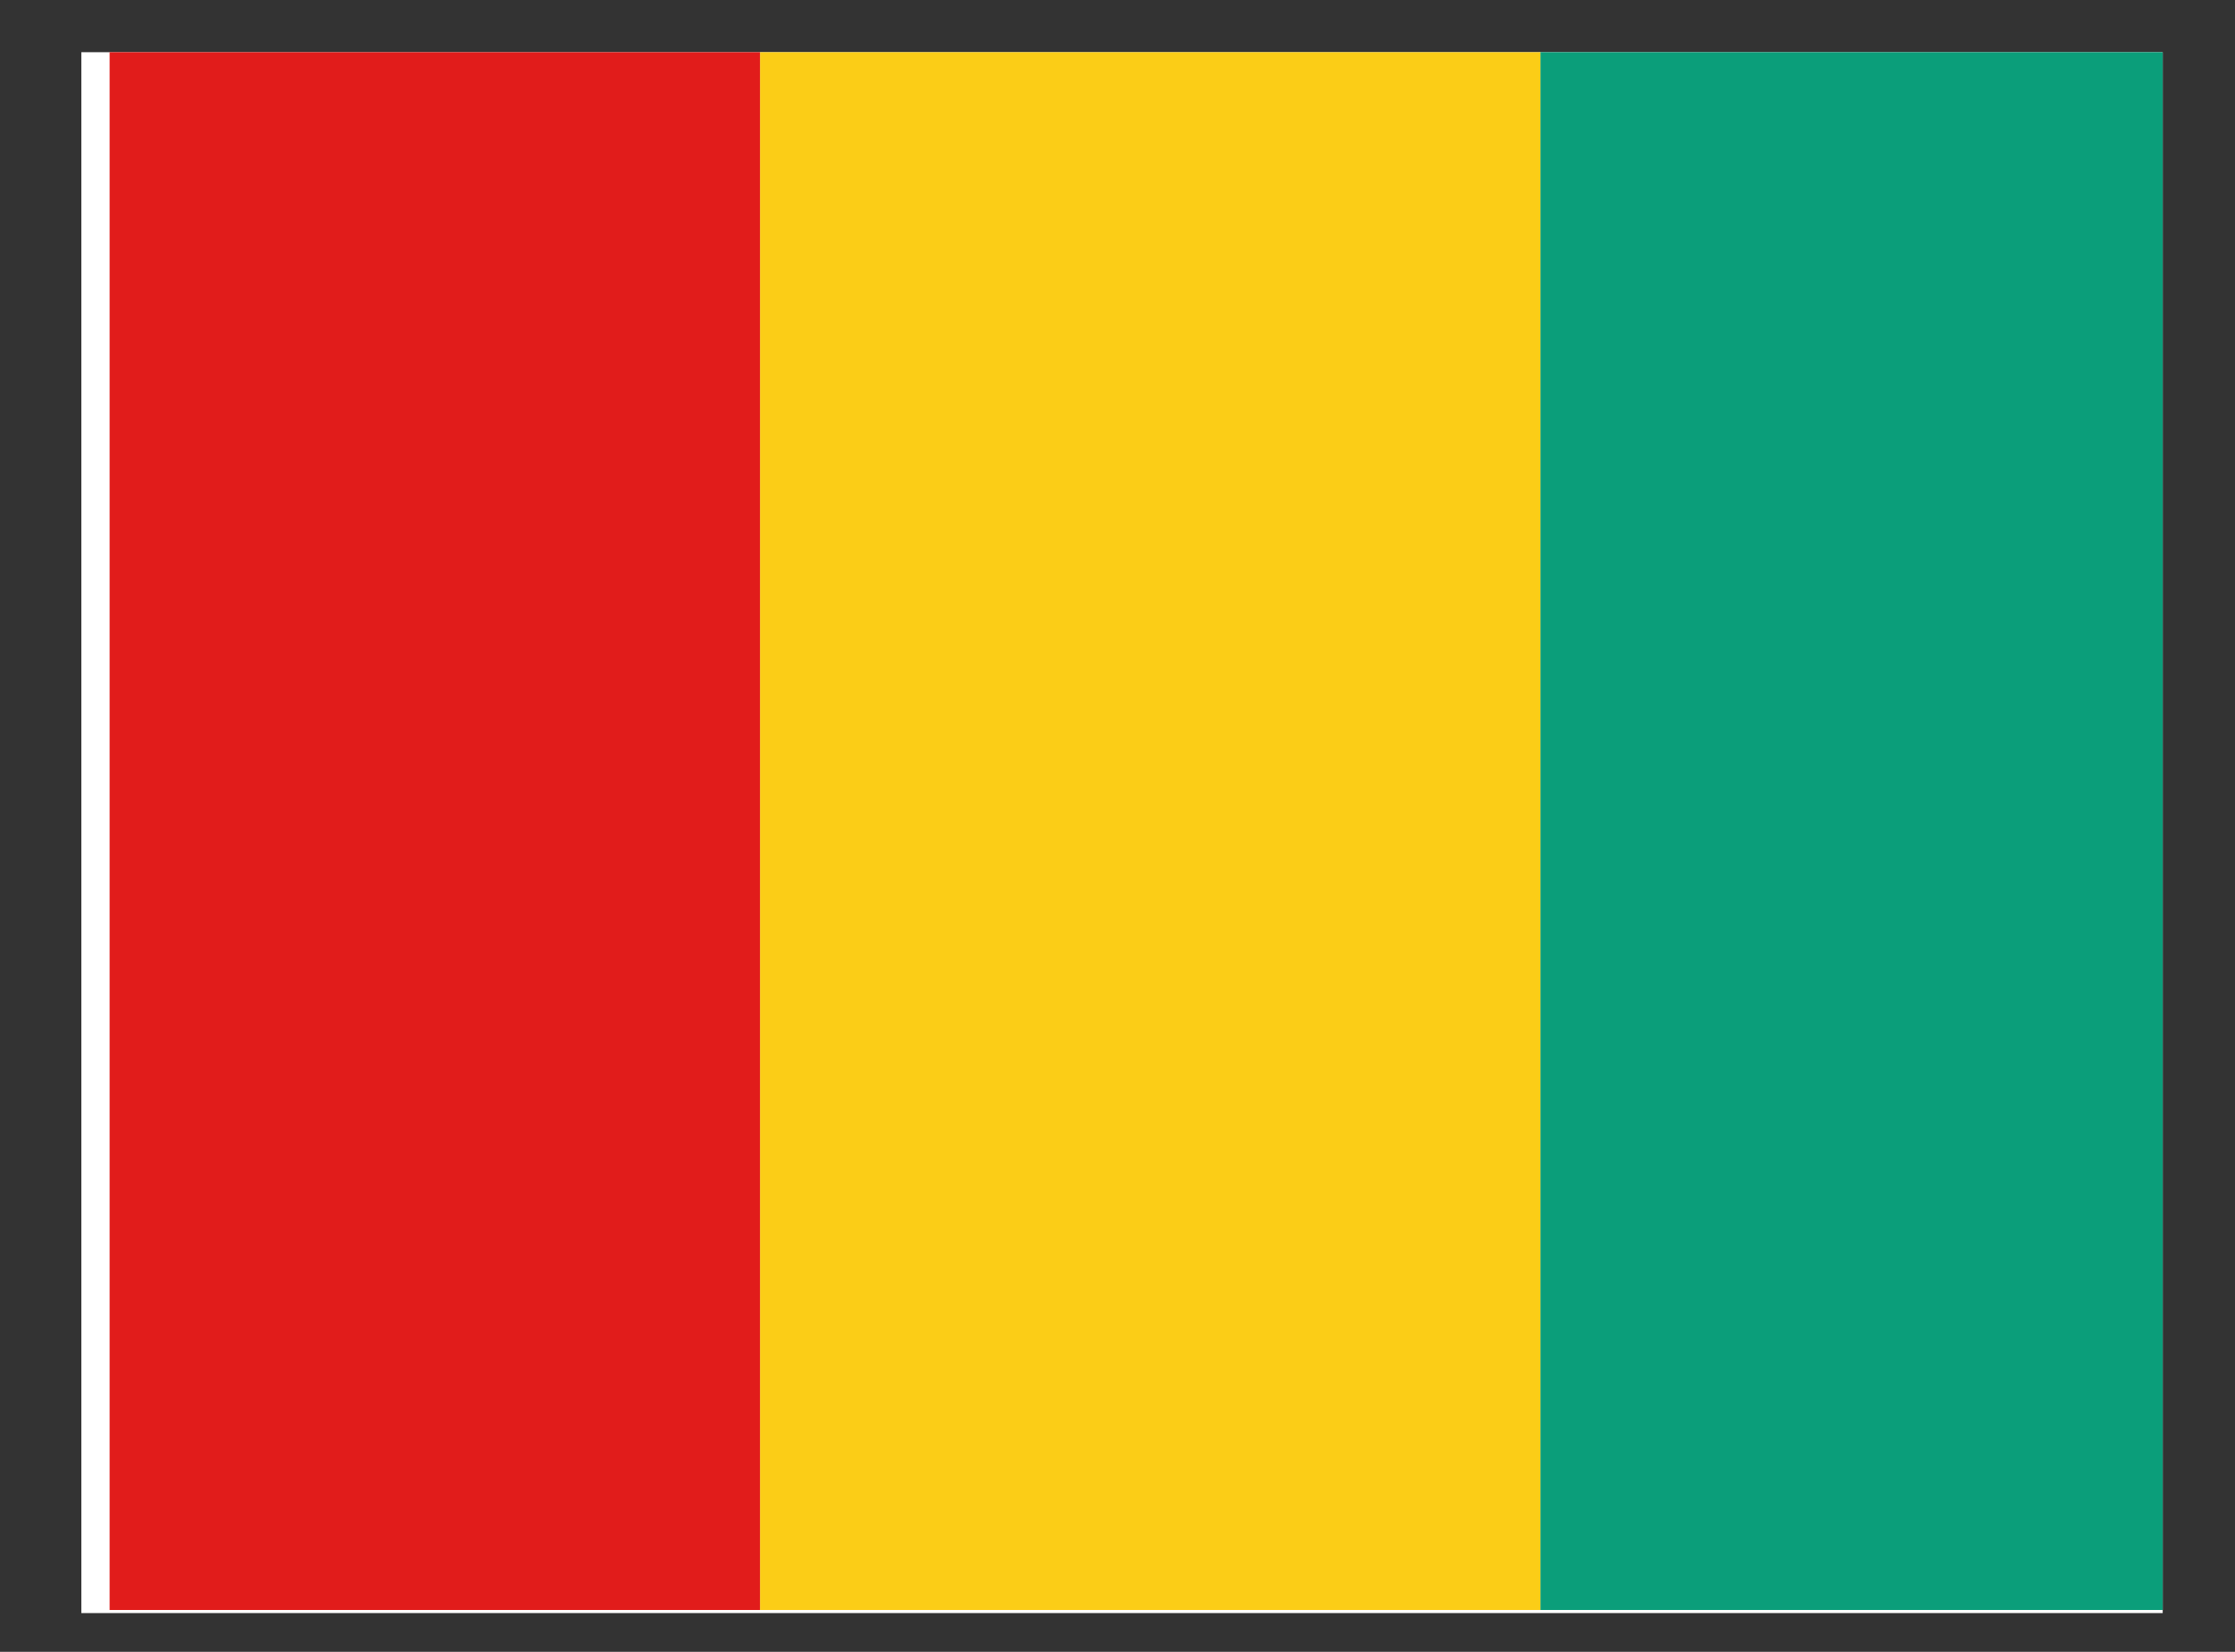 <svg width="23" height="17" viewBox="0 0 23 17" fill="none" xmlns="http://www.w3.org/2000/svg">
<rect x="0" y="0" width="23" height="17" fill="#333333" stroke="none"/>
<g clip-path="url(#clip0_58_3992)">
<rect width="21.419" height="16.064" transform="translate(0.837 0.537)" fill="white"/>
<path fill-rule="evenodd" clip-rule="evenodd" d="M7.821 0.505H15.853V16.569H7.821V0.505Z" fill="#FBCD17"/>
<path fill-rule="evenodd" clip-rule="evenodd" d="M15.853 0.505H22.547V16.569H15.853V0.505Z" fill="#0B9E7A"/>
<path fill-rule="evenodd" clip-rule="evenodd" d="M1.128 0.505H7.821V16.569H1.128V0.505Z" fill="#E11C1B"/>
</g>
<defs>
<clipPath id="clip0_58_3992">
<rect width="21.419" height="16.064" fill="white" transform="translate(0.837 0.537)"/>
</clipPath>
</defs>
</svg>
